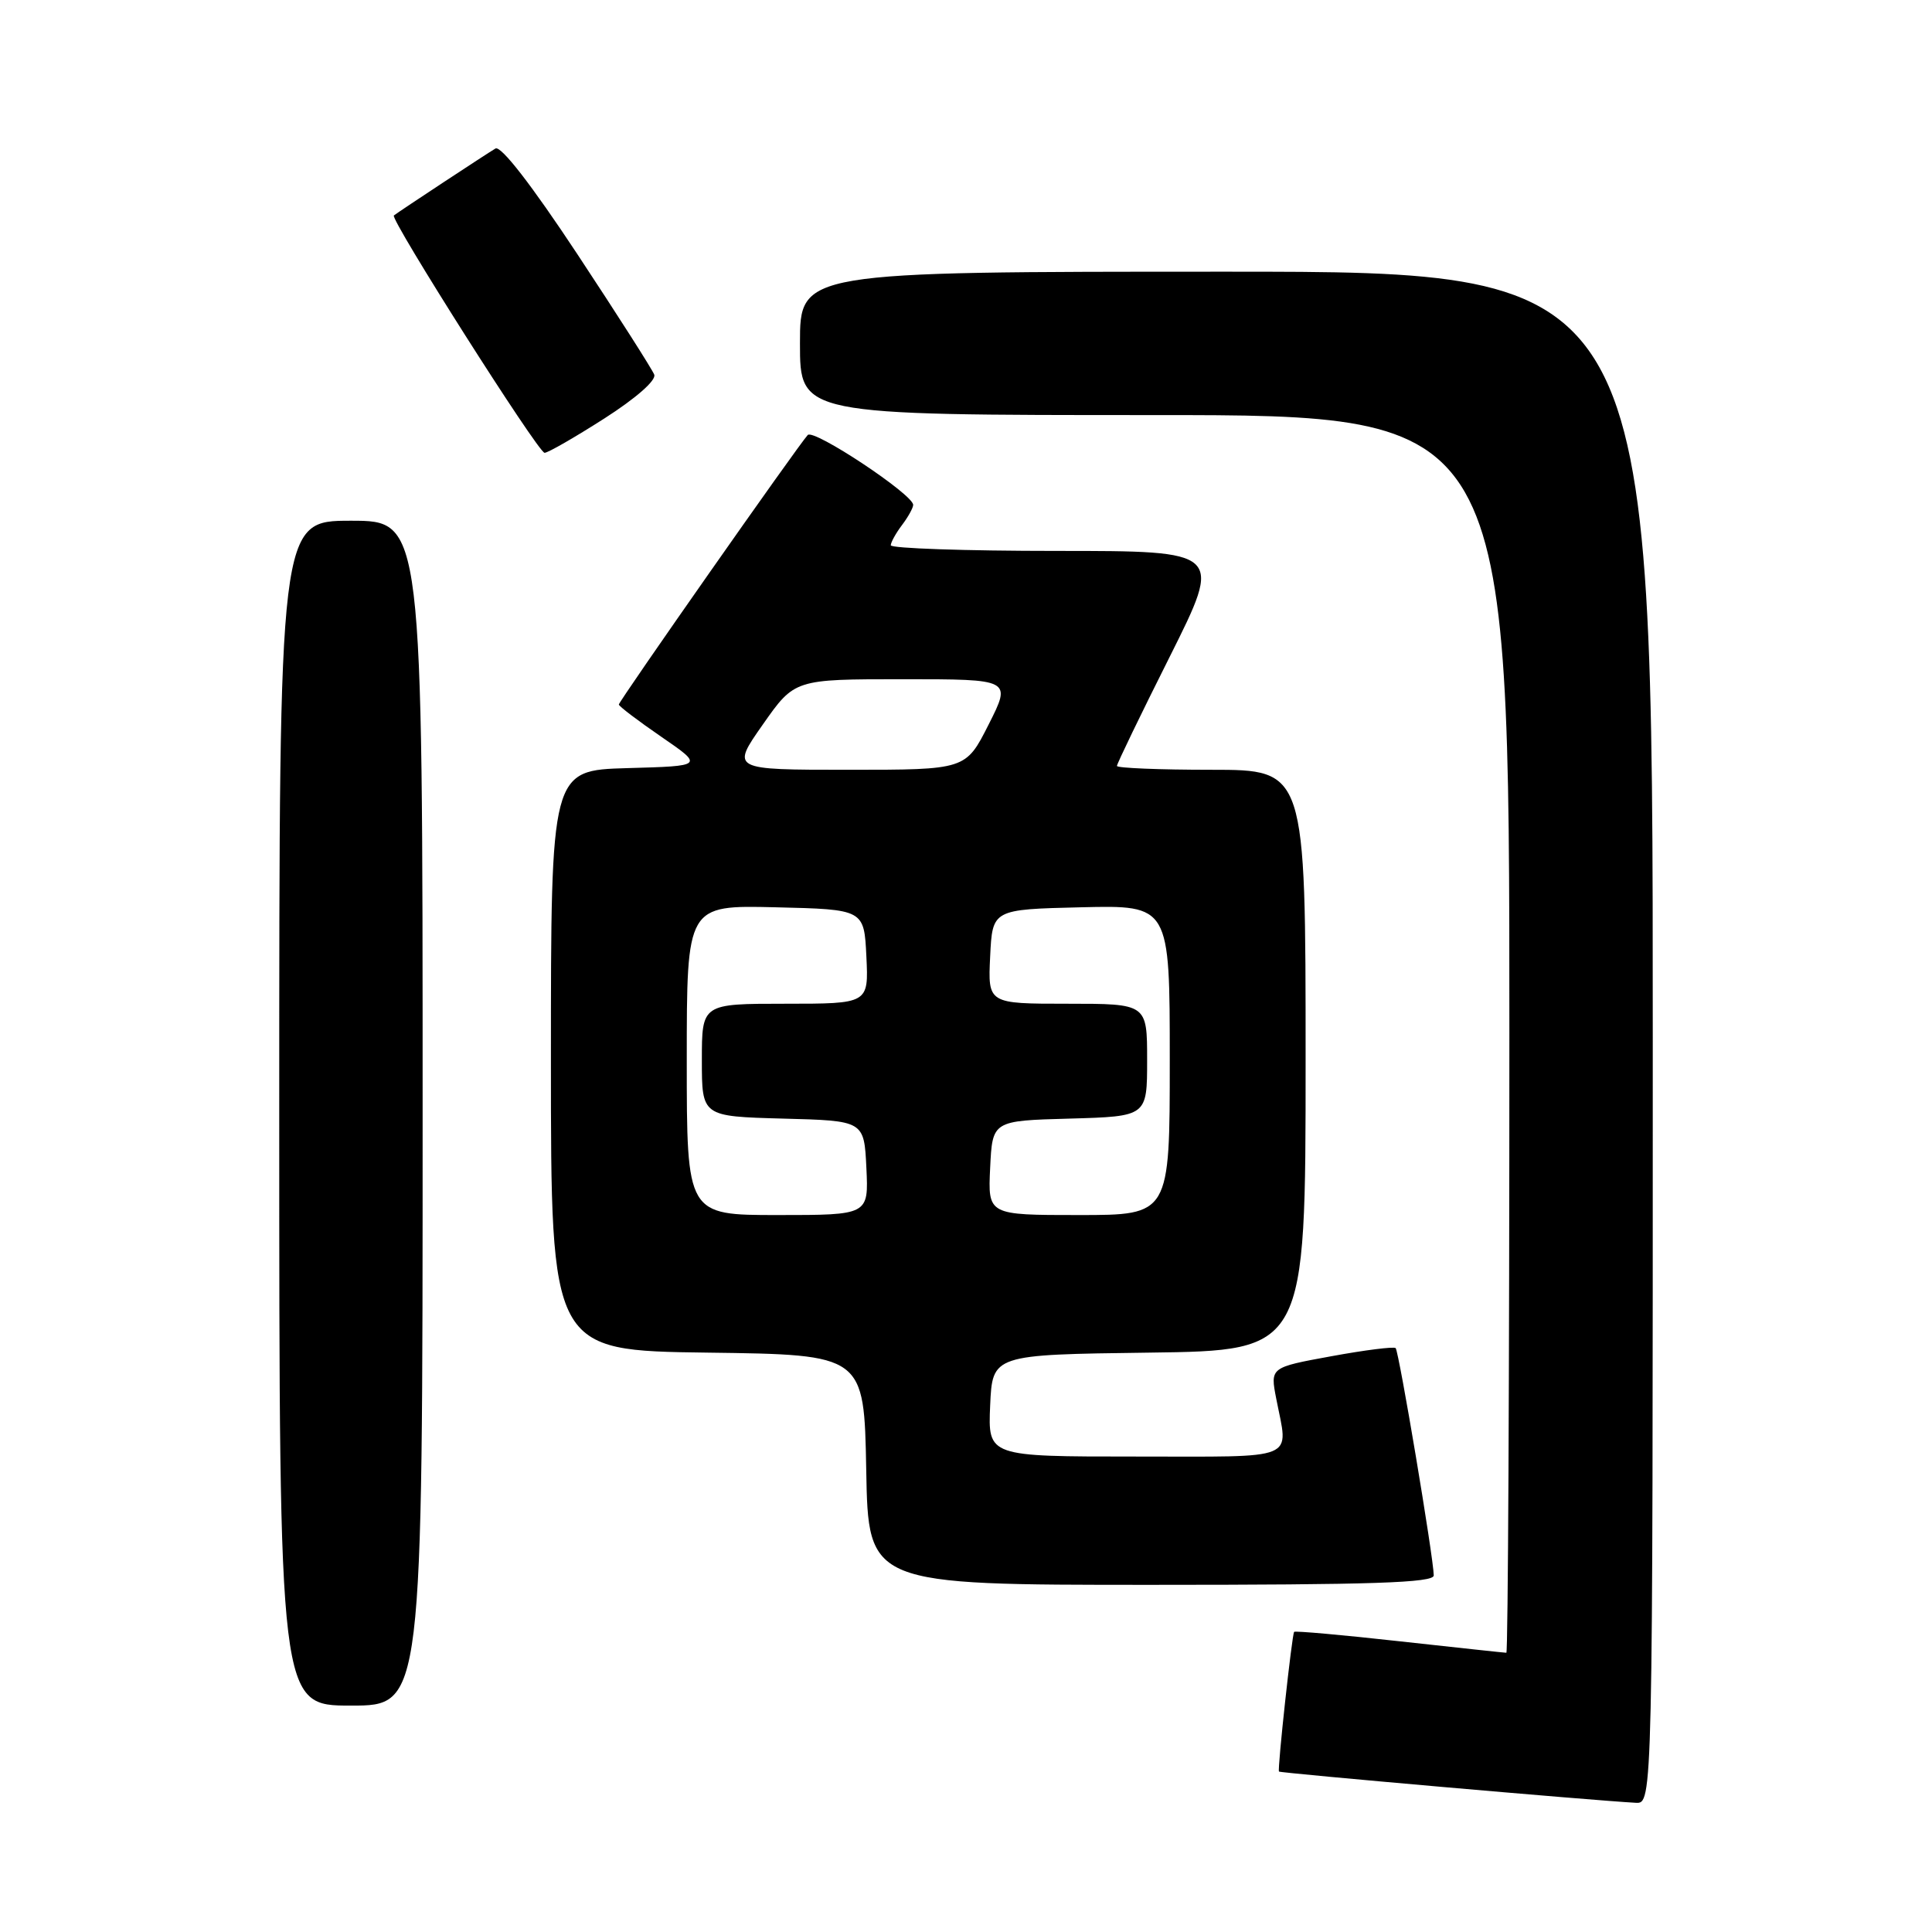 <?xml version="1.0" encoding="UTF-8" standalone="no"?>
<!DOCTYPE svg PUBLIC "-//W3C//DTD SVG 1.1//EN" "http://www.w3.org/Graphics/SVG/1.1/DTD/svg11.dtd" >
<svg xmlns="http://www.w3.org/2000/svg" xmlns:xlink="http://www.w3.org/1999/xlink" version="1.1" viewBox="0 0 256 256">
 <g >
 <path fill="currentColor"
d=" M 219.00 137.50 C 219.00 36.00 219.00 36.00 162.50 36.00 C 106.00 36.00 106.00 36.00 106.00 45.50 C 106.00 55.00 106.00 55.00 153.00 55.00 C 200.00 55.00 200.00 55.00 200.00 137.00 C 200.00 182.10 199.82 219.00 199.60 219.00 C 199.37 219.00 193.01 218.31 185.45 217.48 C 177.90 216.64 171.61 216.08 171.48 216.23 C 171.19 216.58 169.25 234.42 169.47 234.74 C 169.62 234.94 210.87 238.56 216.75 238.88 C 219.00 239.00 219.00 239.00 219.00 137.50 Z  M 56.00 147.50 C 56.00 69.00 56.00 69.00 46.50 69.00 C 37.00 69.00 37.00 69.00 37.00 147.50 C 37.00 226.00 37.00 226.00 46.50 226.00 C 56.00 226.00 56.00 226.00 56.00 147.50 Z  M 189.98 208.75 C 189.95 206.38 185.36 179.03 184.93 178.63 C 184.69 178.41 180.86 178.89 176.40 179.71 C 168.30 181.19 168.30 181.19 169.11 185.34 C 170.72 193.66 172.34 193.00 150.45 193.00 C 130.91 193.00 130.91 193.00 131.20 186.25 C 131.50 179.50 131.50 179.50 152.25 179.23 C 173.00 178.96 173.00 178.96 173.00 140.48 C 173.00 102.00 173.00 102.00 160.50 102.00 C 153.62 102.00 148.00 101.77 148.00 101.49 C 148.00 101.20 151.15 94.68 155.01 86.99 C 162.01 73.00 162.01 73.00 140.01 73.00 C 127.90 73.00 118.01 72.66 118.03 72.25 C 118.05 71.84 118.72 70.63 119.53 69.56 C 120.34 68.49 121.00 67.29 121.00 66.90 C 121.00 65.52 107.82 56.78 107.03 57.64 C 105.75 59.02 82.00 92.91 82.00 93.35 C 82.00 93.58 84.53 95.50 87.63 97.63 C 93.26 101.50 93.26 101.50 83.13 101.78 C 73.00 102.07 73.00 102.07 73.00 140.51 C 73.00 178.96 73.00 178.96 93.75 179.23 C 114.50 179.50 114.50 179.50 114.78 194.75 C 115.05 210.00 115.05 210.00 152.53 210.00 C 181.85 210.00 190.00 209.73 189.98 208.75 Z  M 80.08 55.45 C 84.28 52.76 86.98 50.39 86.69 49.64 C 86.42 48.94 81.84 41.76 76.51 33.69 C 70.43 24.49 66.37 19.25 65.65 19.68 C 64.60 20.29 52.91 27.99 52.19 28.55 C 51.63 28.98 71.32 60.00 72.16 60.00 C 72.61 60.00 76.17 57.95 80.08 55.45 Z  M 91.00 140.47 C 91.00 119.94 91.00 119.94 102.75 120.22 C 114.50 120.50 114.50 120.50 114.80 126.75 C 115.10 133.00 115.10 133.00 104.05 133.00 C 93.00 133.00 93.00 133.00 93.00 140.47 C 93.00 147.93 93.00 147.93 103.75 148.22 C 114.50 148.50 114.50 148.50 114.80 154.75 C 115.10 161.00 115.10 161.00 103.05 161.00 C 91.00 161.00 91.00 161.00 91.00 140.47 Z  M 131.20 154.75 C 131.50 148.50 131.50 148.50 141.75 148.22 C 152.00 147.93 152.00 147.93 152.00 140.47 C 152.00 133.00 152.00 133.00 141.45 133.00 C 130.90 133.00 130.90 133.00 131.20 126.75 C 131.50 120.50 131.50 120.50 143.25 120.22 C 155.00 119.94 155.00 119.94 155.00 140.47 C 155.00 161.00 155.00 161.00 142.95 161.00 C 130.90 161.00 130.90 161.00 131.20 154.75 Z  M 101.08 96.00 C 105.29 90.00 105.29 90.00 119.66 90.00 C 134.03 90.00 134.03 90.00 131.00 96.00 C 127.97 102.00 127.97 102.00 112.42 102.00 C 96.87 102.00 96.87 102.00 101.08 96.00 Z "/>
</g>
</svg>